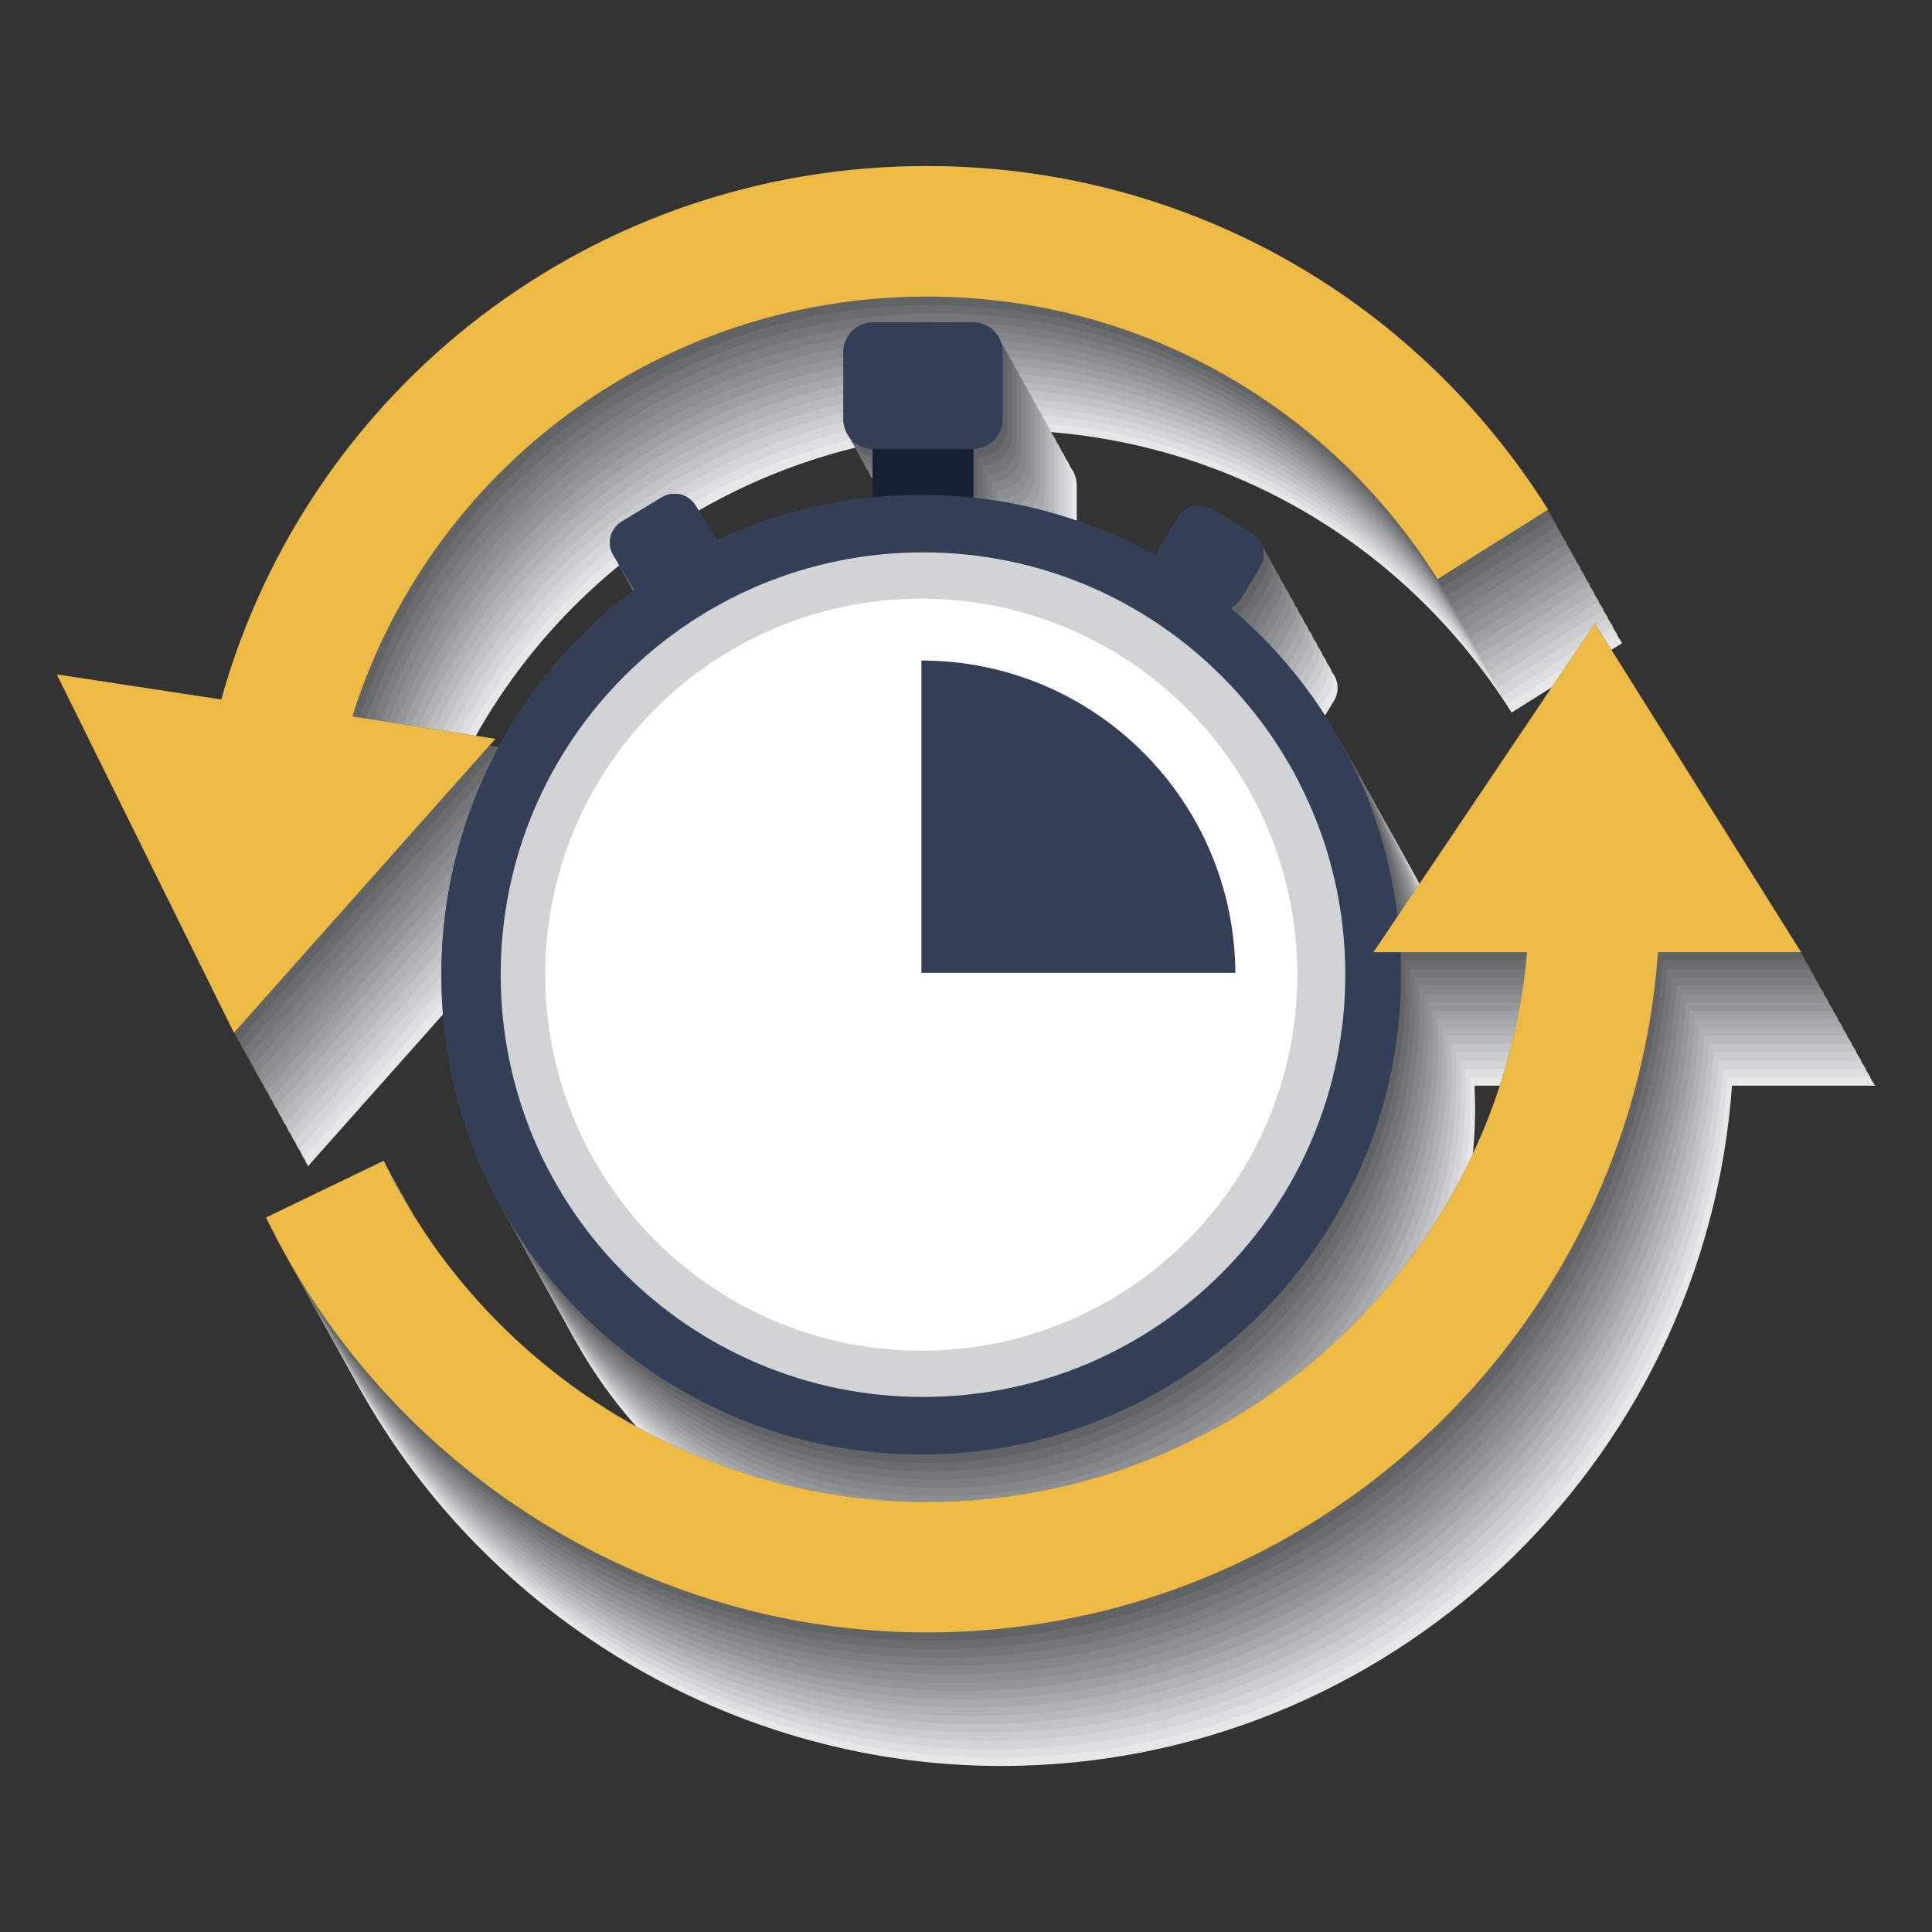 <?xml version="1.0" encoding="utf-8"?>
<!-- Generator: Adobe Illustrator 16.0.0, SVG Export Plug-In . SVG Version: 6.00 Build 0)  -->
<!DOCTYPE svg PUBLIC "-//W3C//DTD SVG 1.1//EN" "http://www.w3.org/Graphics/SVG/1.1/DTD/svg11.dtd">
<svg version="1.1" id="Layer_1" xmlns="http://www.w3.org/2000/svg" xmlns:xlink="http://www.w3.org/1999/xlink" x="0px" y="0px"
	 width="85px" height="85px" viewBox="0 0 85 85" enable-background="new 0 0 85 85" xml:space="preserve">
<rect x="0" y="0" width="85" height="85" fill="#333333" stroke="none"/>
<g>
	<g>
		<path fill="#E6E7E8" d="M64.738,46.199c-0.656-5.43-3.369-10.224-7.34-13.578c0.189-0.092,0.352-0.235,0.463-0.417l0.832-1.378
			c0.311-0.516,0.146-1.183-0.367-1.492l-1.758-1.063c-0.514-0.311-1.182-0.146-1.49,0.367l-0.834,1.378
			c-0.062,0.104-0.102,0.216-0.127,0.328c-2.422-1.362-5.139-2.262-8.031-2.575v-2.144c0.713-0.016,1.287-0.594,1.287-1.31v-2.954
			c0-0.725-0.588-1.312-1.312-1.312h-4.387c-0.723,0-1.311,0.588-1.311,1.312v2.954c0,0.716,0.574,1.295,1.285,1.31v2.124
			c-2.383,0.238-4.707,0.886-6.873,1.909c-0.021-0.056-0.045-0.109-0.078-0.162l-0.832-1.377c-0.312-0.515-0.979-0.679-1.492-0.367
			l-1.758,1.062c-0.512,0.312-0.678,0.979-0.367,1.491l0.834,1.379c0.029,0.048,0.064,0.09,0.1,0.132
			c-5.162,3.85-8.506,10.002-8.506,16.937c0,11.659,9.451,21.11,21.111,21.11s21.111-9.451,21.111-21.11
			c0-0.331-0.012-0.66-0.025-0.988h5.57c-1.186,13.534-12.572,24.187-26.406,24.187c-10.117,0-19.498-5.89-23.896-15.009
			l-5.174,2.497c5.352,11.09,16.762,18.256,29.07,18.256c17.004,0,30.967-13.226,32.164-29.931H82.5l-9.076-14.464L64.738,46.199
			L64.738,46.199z"/>
		<path fill="#E6E7E8" d="M25.051,38.377l-6.293-0.983c3.432-10.896,13.535-18.473,25.277-18.473c9.178,0,17.578,4.646,22.469,12.43
			l4.863-3.057c-5.947-9.466-16.166-15.116-27.332-15.116c-14.637,0-27.18,9.683-31.043,23.47l-7.234-1.104l7.793,15.764
			L25.051,38.377L25.051,38.377z"/>
	</g>
	<g>
		<path fill="#DDDEDF" d="M64.535,45.833c-0.656-5.431-3.369-10.225-7.342-13.578c0.191-0.091,0.354-0.236,0.463-0.418l0.834-1.378
			c0.311-0.515,0.146-1.183-0.367-1.492l-1.758-1.062c-0.514-0.311-1.182-0.146-1.49,0.366l-0.834,1.378
			c-0.062,0.104-0.102,0.216-0.127,0.329c-2.422-1.362-5.139-2.262-8.031-2.575v-2.144c0.713-0.015,1.287-0.594,1.287-1.311v-2.953
			c0-0.726-0.59-1.312-1.312-1.312h-4.387c-0.725,0-1.311,0.588-1.311,1.312v2.953c0,0.717,0.574,1.296,1.285,1.311v2.124
			c-2.383,0.239-4.707,0.885-6.873,1.91c-0.021-0.057-0.045-0.11-0.076-0.163l-0.834-1.377c-0.311-0.516-0.979-0.68-1.492-0.368
			l-1.758,1.063c-0.512,0.311-0.678,0.979-0.367,1.49l0.834,1.379c0.029,0.048,0.064,0.09,0.1,0.132
			c-5.162,3.851-8.506,10.002-8.506,16.938c0,11.658,9.451,21.11,21.111,21.11c11.658,0,21.111-9.452,21.111-21.11
			c0-0.331-0.01-0.66-0.025-0.988h5.57c-1.186,13.533-12.572,24.187-26.408,24.187c-10.117,0-19.496-5.891-23.895-15.01
			l-5.174,2.497c5.352,11.091,16.762,18.257,29.068,18.257c17.004,0,30.967-13.227,32.166-29.931h6.299l-9.076-14.465L64.535,45.833
			L64.535,45.833z"/>
		<path fill="#DDDEDF" d="M24.85,38.011l-6.295-0.983c3.432-10.896,13.535-18.473,25.277-18.473c9.178,0,17.578,4.646,22.469,12.429
			l4.863-3.056c-5.949-9.467-16.166-15.117-27.332-15.117c-14.637,0-27.18,9.685-31.043,23.471l-7.234-1.104L13.35,50.94
			L24.85,38.011L24.85,38.011z"/>
	</g>
	<g>
		<path fill="#D4D5D7" d="M64.33,45.466c-0.654-5.43-3.367-10.224-7.34-13.578c0.191-0.091,0.354-0.236,0.463-0.418l0.834-1.378
			c0.311-0.514,0.146-1.181-0.367-1.491l-1.758-1.062c-0.514-0.312-1.182-0.146-1.492,0.366l-0.834,1.379
			c-0.062,0.104-0.102,0.216-0.125,0.327c-2.424-1.361-5.139-2.262-8.031-2.574v-2.145c0.713-0.015,1.285-0.594,1.285-1.31v-2.953
			c0-0.726-0.588-1.313-1.312-1.313h-4.385c-0.725,0-1.312,0.589-1.312,1.313v2.953c0,0.716,0.574,1.296,1.287,1.31v2.124
			c-2.383,0.239-4.709,0.886-6.873,1.91c-0.023-0.056-0.047-0.11-0.078-0.163l-0.834-1.377c-0.311-0.514-0.977-0.679-1.49-0.367
			l-1.758,1.063c-0.514,0.31-0.678,0.979-0.367,1.489l0.832,1.379c0.031,0.05,0.064,0.092,0.102,0.134
			c-5.164,3.849-8.506,10.002-8.506,16.936c0,11.658,9.451,21.111,21.109,21.111c11.66,0,21.111-9.453,21.111-21.111
			c0-0.331-0.01-0.66-0.023-0.988h5.568c-1.184,13.533-12.572,24.188-26.406,24.188c-10.117,0-19.498-5.89-23.896-15.009
			l-5.172,2.497c5.35,11.09,16.762,18.256,29.068,18.256c17.004,0,30.967-13.228,32.166-29.932h6.299l-9.076-14.465L64.33,45.466
			L64.33,45.466z"/>
		<path fill="#D4D5D7" d="M24.645,37.643l-6.293-0.982c3.432-10.896,13.535-18.474,25.275-18.474c9.18,0,17.58,4.646,22.469,12.431
			l4.865-3.058c-5.949-9.466-16.166-15.116-27.334-15.116c-14.635,0-27.178,9.684-31.043,23.471L5.352,34.81l7.793,15.763
			L24.645,37.643L24.645,37.643z"/>
	</g>
	<g>
		<path fill="#CBCCCE" d="M64.127,45.099c-0.654-5.43-3.367-10.224-7.34-13.579c0.191-0.091,0.354-0.234,0.463-0.417l0.834-1.378
			c0.311-0.514,0.146-1.182-0.367-1.492l-1.76-1.062c-0.512-0.311-1.18-0.146-1.49,0.367l-0.834,1.378
			c-0.062,0.104-0.102,0.216-0.127,0.329c-2.422-1.362-5.137-2.264-8.029-2.575v-2.146c0.713-0.015,1.285-0.593,1.285-1.309v-2.954
			c0-0.725-0.588-1.312-1.312-1.312h-4.385c-0.725,0-1.312,0.589-1.312,1.312v2.954c0,0.716,0.574,1.295,1.285,1.309v2.124
			c-2.383,0.239-4.707,0.886-6.873,1.911c-0.021-0.056-0.045-0.109-0.078-0.164l-0.832-1.377c-0.311-0.514-0.979-0.678-1.492-0.367
			l-1.758,1.064c-0.512,0.31-0.678,0.978-0.367,1.49l0.836,1.379c0.027,0.048,0.062,0.09,0.098,0.132
			c-5.162,3.849-8.506,10.002-8.506,16.936c0,11.659,9.453,21.111,21.111,21.111c11.66,0,21.111-9.452,21.111-21.111
			c0-0.331-0.01-0.66-0.025-0.986h5.57C68.648,60.197,57.26,70.851,43.426,70.851c-10.117,0-19.498-5.89-23.896-15.009l-5.172,2.497
			c5.35,11.09,16.76,18.256,29.068,18.256c17.004,0,30.967-13.226,32.166-29.93h6.299l-9.078-14.466L64.127,45.099z"/>
		<path fill="#CBCCCE" d="M24.441,37.276l-6.295-0.983c3.432-10.896,13.537-18.474,25.277-18.474c9.18,0,17.578,4.646,22.469,12.431
			l4.863-3.058c-5.947-9.466-16.166-15.116-27.332-15.116c-14.637,0-27.18,9.684-31.045,23.471l-7.232-1.104l7.795,15.765
			L24.441,37.276L24.441,37.276z"/>
	</g>
	<g>
		<path fill="#C1C3C5" d="M63.924,44.731c-0.654-5.43-3.369-10.224-7.34-13.578c0.191-0.091,0.354-0.235,0.461-0.418l0.834-1.378
			c0.312-0.514,0.146-1.182-0.367-1.492l-1.758-1.062c-0.514-0.312-1.18-0.146-1.49,0.366l-0.834,1.378
			c-0.062,0.104-0.102,0.216-0.127,0.329c-2.422-1.362-5.139-2.263-8.029-2.575v-2.145c0.713-0.015,1.285-0.594,1.285-1.31v-2.954
			c0-0.725-0.588-1.312-1.312-1.312h-4.385c-0.725,0-1.312,0.588-1.312,1.312v2.954c0,0.716,0.574,1.295,1.285,1.31v2.124
			c-2.383,0.239-4.707,0.886-6.873,1.91c-0.021-0.056-0.045-0.109-0.078-0.163l-0.832-1.377c-0.311-0.514-0.979-0.679-1.49-0.367
			l-1.76,1.063c-0.512,0.31-0.678,0.978-0.365,1.49l0.834,1.379c0.027,0.048,0.062,0.09,0.098,0.132
			c-5.162,3.85-8.506,10.002-8.506,16.937c0,11.658,9.453,21.11,21.111,21.11c11.66,0,21.111-9.452,21.111-21.11
			c0-0.331-0.01-0.659-0.023-0.987h5.568c-1.186,13.533-12.572,24.186-26.406,24.186c-10.117,0-19.498-5.89-23.896-15.008
			l-5.172,2.496c5.35,11.09,16.76,18.256,29.068,18.256c17.004,0,30.967-13.226,32.164-29.93h6.301l-9.078-14.465L63.924,44.731
			L63.924,44.731z"/>
		<path fill="#C1C3C5" d="M24.238,36.91l-6.295-0.983C21.375,25.03,31.48,17.454,43.221,17.454c9.18,0,17.578,4.646,22.469,12.429
			l4.863-3.056c-5.947-9.468-16.166-15.118-27.332-15.118c-14.637,0-27.18,9.685-31.043,23.472l-7.234-1.104l7.795,15.763
			L24.238,36.91L24.238,36.91z"/>
	</g>
	<g>
		<path fill="#B8BABC" d="M63.721,44.364c-0.654-5.43-3.367-10.224-7.342-13.577c0.193-0.092,0.354-0.236,0.463-0.417l0.834-1.38
			c0.312-0.514,0.146-1.181-0.365-1.49l-1.76-1.063c-0.514-0.311-1.182-0.146-1.49,0.367l-0.834,1.378
			c-0.062,0.104-0.104,0.216-0.127,0.328c-2.422-1.362-5.139-2.262-8.031-2.575v-2.144c0.713-0.016,1.287-0.594,1.287-1.311v-2.953
			c0-0.725-0.588-1.312-1.312-1.312h-4.387c-0.725,0-1.312,0.588-1.312,1.312v2.953c0,0.717,0.574,1.296,1.287,1.311v2.124
			c-2.383,0.238-4.709,0.886-6.873,1.909c-0.021-0.056-0.047-0.109-0.078-0.162l-0.834-1.377c-0.311-0.515-0.977-0.68-1.49-0.367
			l-1.76,1.062c-0.512,0.311-0.678,0.979-0.365,1.491l0.832,1.378c0.029,0.049,0.064,0.091,0.1,0.133
			c-5.162,3.85-8.506,10.002-8.506,16.937c0,11.657,9.453,21.11,21.113,21.11c11.658,0,21.109-9.453,21.109-21.11
			c0-0.331-0.01-0.66-0.023-0.988h5.568C68.24,59.464,56.852,70.117,43.018,70.117c-10.117,0-19.496-5.89-23.896-15.009
			l-5.172,2.497c5.35,11.089,16.76,18.256,29.068,18.256c17.004,0,30.967-13.227,32.166-29.931h6.299l-9.078-14.465L63.721,44.364z"
			/>
		<path fill="#B8BABC" d="M24.033,36.543L17.74,35.56c3.43-10.896,13.535-18.473,25.277-18.473c9.178,0,17.576,4.646,22.469,12.43
			l4.863-3.057C64.4,16.994,54.184,11.343,43.018,11.343c-14.639,0-27.182,9.684-31.045,23.471L4.74,33.71l7.793,15.764
			L24.033,36.543L24.033,36.543z"/>
	</g>
	<g>
		<path fill="#AFB1B3" d="M63.518,43.999c-0.656-5.431-3.369-10.225-7.342-13.579c0.191-0.09,0.354-0.235,0.463-0.417l0.834-1.378
			c0.311-0.515,0.146-1.183-0.367-1.492l-1.758-1.062c-0.514-0.311-1.182-0.146-1.49,0.366l-0.834,1.378
			c-0.064,0.104-0.104,0.216-0.127,0.328c-2.422-1.362-5.139-2.262-8.031-2.574v-2.145c0.713-0.016,1.287-0.593,1.287-1.31v-2.953
			c0-0.726-0.588-1.312-1.314-1.312h-4.385c-0.723,0-1.311,0.588-1.311,1.312v2.953c0,0.717,0.572,1.296,1.285,1.31v2.124
			c-2.383,0.239-4.709,0.886-6.873,1.911c-0.021-0.058-0.047-0.11-0.078-0.164l-0.832-1.377c-0.312-0.515-0.979-0.679-1.492-0.367
			l-1.758,1.063c-0.514,0.311-0.68,0.979-0.367,1.49l0.832,1.379c0.029,0.048,0.064,0.09,0.1,0.132
			c-5.162,3.851-8.506,10.002-8.506,16.937c0,11.659,9.453,21.111,21.111,21.111c11.66,0,21.111-9.452,21.111-21.111
			c0-0.331-0.01-0.66-0.023-0.987h5.568c-1.186,13.533-12.572,24.187-26.406,24.187c-10.117,0-19.498-5.891-23.896-15.01
			l-5.174,2.497c5.352,11.091,16.762,18.257,29.07,18.257c17.004,0,30.967-13.227,32.166-29.931h6.299L72.201,31.1L63.518,43.999
			L63.518,43.999z"/>
		<path fill="#AFB1B3" d="M23.83,36.177l-6.293-0.984c3.43-10.895,13.535-18.473,25.277-18.473c9.178,0,17.578,4.646,22.469,12.43
			l4.863-3.057c-5.947-9.466-16.166-15.116-27.332-15.116c-14.637,0-27.18,9.685-31.043,23.47l-7.234-1.104l7.795,15.764
			L23.83,36.177L23.83,36.177z"/>
	</g>
	<g>
		<path fill="#A6A8AA" d="M63.314,43.632c-0.656-5.43-3.369-10.225-7.342-13.578c0.191-0.091,0.354-0.236,0.463-0.418l0.834-1.378
			c0.311-0.514,0.146-1.182-0.367-1.492l-1.758-1.062c-0.514-0.312-1.182-0.146-1.49,0.365l-0.836,1.379
			c-0.062,0.104-0.102,0.217-0.125,0.328c-2.422-1.361-5.139-2.262-8.031-2.575v-2.144c0.713-0.015,1.285-0.594,1.285-1.31v-2.954
			c0-0.726-0.588-1.312-1.312-1.312H40.25c-0.725,0-1.312,0.588-1.312,1.312v2.954c0,0.716,0.574,1.295,1.287,1.31v2.124
			c-2.385,0.239-4.709,0.885-6.873,1.91c-0.023-0.057-0.047-0.11-0.078-0.163l-0.834-1.377c-0.311-0.514-0.979-0.679-1.49-0.367
			l-1.76,1.063c-0.514,0.31-0.678,0.978-0.367,1.489l0.834,1.379c0.029,0.05,0.064,0.091,0.1,0.134
			c-5.162,3.849-8.506,10.001-8.506,16.936c0,11.658,9.453,21.11,21.113,21.11c11.658,0,21.109-9.452,21.109-21.11
			c0-0.331-0.01-0.66-0.023-0.988h5.568C67.834,58.73,56.445,69.384,42.611,69.384c-10.117,0-19.496-5.891-23.896-15.008
			l-5.172,2.496c5.352,11.09,16.76,18.256,29.068,18.256c17.004,0,30.967-13.227,32.166-29.931h6.299l-9.078-14.465L63.314,43.632
			L63.314,43.632z"/>
		<path fill="#A6A8AA" d="M23.627,35.809l-6.295-0.982c3.432-10.896,13.537-18.474,25.277-18.474c9.18,0,17.578,4.646,22.469,12.429
			l4.863-3.056c-5.947-9.467-16.166-15.116-27.332-15.116c-14.637,0-27.18,9.684-31.043,23.471l-7.234-1.104l7.795,15.763
			L23.627,35.809L23.627,35.809z"/>
	</g>
	<g>
		<path fill="#9D9FA2" d="M63.109,43.264c-0.656-5.43-3.369-10.223-7.34-13.578c0.189-0.091,0.352-0.234,0.461-0.417l0.834-1.379
			c0.311-0.514,0.146-1.181-0.367-1.491l-1.758-1.062c-0.514-0.312-1.182-0.146-1.49,0.367l-0.834,1.378
			c-0.064,0.104-0.104,0.216-0.127,0.328c-2.422-1.362-5.139-2.263-8.031-2.575v-2.145c0.713-0.015,1.287-0.593,1.287-1.309v-2.954
			c0-0.725-0.588-1.312-1.314-1.312h-4.385c-0.725,0-1.311,0.589-1.311,1.312v2.954c0,0.716,0.574,1.295,1.285,1.309v2.124
			c-2.383,0.239-4.707,0.886-6.873,1.91c-0.021-0.056-0.045-0.11-0.078-0.163l-0.832-1.377c-0.312-0.514-0.979-0.678-1.492-0.367
			l-1.758,1.063c-0.514,0.311-0.678,0.979-0.367,1.491l0.832,1.379c0.029,0.048,0.064,0.09,0.1,0.132
			c-5.162,3.849-8.506,10.002-8.506,16.936c0,11.659,9.453,21.111,21.111,21.111c11.66,0,21.111-9.452,21.111-21.111
			c0-0.331-0.01-0.66-0.025-0.986h5.57C67.627,58.363,56.24,69.017,42.406,69.017c-10.117,0-19.498-5.89-23.896-15.009l-5.174,2.497
			c5.352,11.09,16.762,18.256,29.07,18.256c17.004,0,30.967-13.228,32.166-29.931h6.299l-9.078-14.466L63.109,43.264L63.109,43.264z
			"/>
		<path fill="#9D9FA2" d="M23.422,35.441l-6.293-0.982c3.432-10.896,13.535-18.474,25.277-18.474
			c9.178,0,17.578,4.646,22.469,12.431l4.863-3.058c-5.947-9.466-16.166-15.116-27.332-15.116c-14.637,0-27.18,9.684-31.043,23.471
			l-7.234-1.104l7.795,15.765L23.422,35.441L23.422,35.441z"/>
	</g>
	<g>
		<path fill="#949799" d="M62.906,42.897c-0.656-5.43-3.369-10.224-7.342-13.579c0.191-0.09,0.354-0.234,0.463-0.417l0.834-1.378
			c0.311-0.514,0.146-1.182-0.367-1.492l-1.758-1.062c-0.514-0.312-1.182-0.146-1.49,0.366l-0.836,1.378
			c-0.061,0.104-0.102,0.216-0.125,0.329c-2.422-1.362-5.139-2.264-8.031-2.575v-2.145c0.713-0.015,1.285-0.594,1.285-1.31V18.06
			c0-0.725-0.588-1.312-1.311-1.312h-4.387c-0.725,0-1.312,0.588-1.312,1.312v2.954c0,0.716,0.574,1.295,1.287,1.31v2.123
			c-2.383,0.239-4.709,0.887-6.873,1.911c-0.023-0.056-0.045-0.109-0.078-0.164l-0.832-1.377c-0.311-0.514-0.979-0.678-1.492-0.367
			l-1.758,1.064c-0.514,0.31-0.678,0.978-0.367,1.49l0.834,1.379c0.029,0.048,0.064,0.09,0.1,0.132
			c-5.162,3.85-8.506,10.002-8.506,16.936c0,11.659,9.451,21.111,21.111,21.111s21.111-9.452,21.111-21.111
			c0-0.331-0.01-0.659-0.025-0.986h5.57c-1.186,13.532-12.572,24.186-26.408,24.186c-10.117,0-19.496-5.89-23.895-15.008
			l-5.174,2.496c5.352,11.09,16.762,18.256,29.068,18.256c17.004,0,30.967-13.226,32.166-29.93h6.299l-9.076-14.465L62.906,42.897z"
			/>
		<path fill="#949799" d="M23.219,35.076l-6.293-0.984c3.432-10.896,13.535-18.473,25.277-18.473c9.178,0,17.578,4.646,22.469,12.43
			l4.863-3.058C63.586,15.525,53.369,9.875,42.201,9.875c-14.637,0-27.178,9.685-31.043,23.472l-7.234-1.105l7.795,15.765
			L23.219,35.076z"/>
	</g>
	<g>
		<path fill="#8C8E91" d="M62.701,42.53c-0.654-5.43-3.367-10.224-7.34-13.577c0.191-0.092,0.354-0.236,0.463-0.418l0.834-1.379
			c0.311-0.514,0.145-1.181-0.367-1.49l-1.758-1.063c-0.514-0.311-1.182-0.146-1.492,0.366l-0.834,1.379
			c-0.062,0.104-0.102,0.216-0.127,0.328c-2.422-1.362-5.137-2.262-8.029-2.575v-2.144c0.711-0.016,1.285-0.595,1.285-1.311v-2.954
			c0-0.725-0.588-1.312-1.312-1.312h-4.385c-0.725,0-1.312,0.588-1.312,1.312v2.954c0,0.716,0.574,1.295,1.287,1.311v2.124
			c-2.383,0.238-4.709,0.885-6.873,1.909c-0.023-0.056-0.045-0.109-0.078-0.162l-0.832-1.377c-0.311-0.515-0.979-0.68-1.492-0.367
			l-1.758,1.062c-0.514,0.311-0.678,0.979-0.367,1.49l0.834,1.379c0.029,0.049,0.064,0.09,0.1,0.133
			c-5.162,3.85-8.506,10.001-8.506,16.937c0,11.657,9.451,21.11,21.111,21.11c11.658,0,21.111-9.453,21.111-21.11
			c0-0.331-0.01-0.66-0.025-0.988h5.57C67.223,57.63,55.836,68.282,42,68.282c-10.117,0-19.496-5.89-23.895-15.008l-5.174,2.497
			C18.283,66.86,29.693,74.027,42,74.027c17.004,0,30.967-13.227,32.166-29.931h6.299l-9.076-14.465L62.701,42.53L62.701,42.53z"/>
		<path fill="#8C8E91" d="M23.016,34.709l-6.295-0.983c3.434-10.896,13.537-18.473,25.277-18.473c9.18,0,17.578,4.646,22.469,12.429
			l4.865-3.056C63.383,15.16,53.166,9.509,41.998,9.509c-14.637,0-27.178,9.684-31.043,23.471l-7.234-1.104l7.795,15.764
			L23.016,34.709z"/>
	</g>
	<g>
		<path fill="#848688" d="M62.498,42.164c-0.656-5.43-3.367-10.224-7.34-13.578c0.191-0.091,0.352-0.235,0.463-0.417l0.832-1.378
			c0.312-0.516,0.146-1.183-0.365-1.492l-1.76-1.063c-0.512-0.311-1.18-0.146-1.49,0.367l-0.834,1.378
			c-0.062,0.104-0.102,0.216-0.127,0.328c-2.422-1.362-5.137-2.262-8.031-2.575V21.59c0.715-0.016,1.287-0.593,1.287-1.31v-2.953
			c0-0.726-0.588-1.312-1.312-1.312h-4.385c-0.727,0-1.312,0.588-1.312,1.312v2.953c0,0.717,0.574,1.296,1.285,1.31v2.124
			c-2.383,0.239-4.707,0.886-6.873,1.911c-0.021-0.058-0.045-0.111-0.076-0.164l-0.834-1.377c-0.311-0.515-0.979-0.679-1.492-0.367
			l-1.758,1.062c-0.512,0.312-0.678,0.979-0.367,1.491l0.834,1.379c0.029,0.048,0.064,0.09,0.102,0.132
			c-5.164,3.85-8.506,10.002-8.506,16.937c0,11.659,9.451,21.111,21.109,21.111c11.66,0,21.111-9.452,21.111-21.111
			c0-0.331-0.01-0.66-0.023-0.987h5.568C67.02,57.264,55.631,67.917,41.797,67.917c-10.117,0-19.498-5.891-23.896-15.01
			l-5.172,2.497c5.35,11.091,16.76,18.257,29.068,18.257c17.004,0,30.967-13.227,32.166-29.932h6.299l-9.076-14.465L62.498,42.164
			L62.498,42.164z"/>
		<path fill="#848688" d="M22.812,34.342l-6.293-0.983c3.432-10.896,13.535-18.473,25.275-18.473c9.18,0,17.58,4.646,22.469,12.43
			l4.863-3.057C63.18,14.793,52.961,9.143,41.795,9.143c-14.637,0-27.18,9.684-31.043,23.47l-7.234-1.104l7.795,15.764
			L22.812,34.342L22.812,34.342z"/>
	</g>
	<g>
		<path fill="#7C7D80" d="M62.295,41.798c-0.656-5.43-3.369-10.225-7.34-13.578c0.191-0.091,0.354-0.236,0.461-0.418l0.834-1.378
			c0.312-0.514,0.146-1.182-0.367-1.492l-1.758-1.062c-0.514-0.312-1.18-0.146-1.49,0.365l-0.834,1.378
			c-0.062,0.104-0.102,0.217-0.127,0.329c-2.422-1.361-5.139-2.262-8.029-2.575v-2.144c0.711-0.015,1.283-0.594,1.283-1.31V16.96
			c0-0.726-0.586-1.312-1.311-1.312h-4.385c-0.727,0-1.312,0.588-1.312,1.312v2.954c0,0.716,0.574,1.295,1.285,1.31v2.124
			c-2.383,0.239-4.707,0.885-6.873,1.91c-0.021-0.057-0.045-0.11-0.076-0.163l-0.834-1.377c-0.311-0.514-0.979-0.679-1.492-0.367
			l-1.758,1.063c-0.512,0.31-0.678,0.978-0.367,1.489l0.834,1.379c0.029,0.05,0.064,0.091,0.1,0.133
			c-5.162,3.85-8.506,10.002-8.506,16.937c0,11.658,9.453,21.11,21.111,21.11s21.111-9.452,21.111-21.11
			c0-0.331-0.01-0.66-0.025-0.988h5.568C66.814,56.896,55.428,67.55,41.592,67.55c-10.115,0-19.496-5.891-23.895-15.008
			l-5.174,2.496c5.352,11.09,16.762,18.256,29.068,18.256c17.004,0,30.969-13.227,32.166-29.931h6.299L70.98,28.898L62.295,41.798
			L62.295,41.798z"/>
		<path fill="#7C7D80" d="M22.609,33.975l-6.295-0.982c3.432-10.896,13.537-18.474,25.277-18.474c9.18,0,17.578,4.646,22.469,12.429
			l4.863-3.057C62.977,14.425,52.758,8.775,41.592,8.775c-14.637,0-27.18,9.684-31.043,23.471l-7.234-1.105l7.795,15.764
			L22.609,33.975z"/>
	</g>
	<g>
		<path fill="#737577" d="M62.09,41.43c-0.654-5.43-3.365-10.224-7.34-13.578c0.193-0.091,0.354-0.236,0.463-0.418l0.834-1.378
			c0.312-0.514,0.146-1.181-0.365-1.491l-1.76-1.062c-0.514-0.312-1.182-0.146-1.49,0.367l-0.834,1.378
			c-0.062,0.104-0.104,0.216-0.127,0.327c-2.422-1.361-5.139-2.262-8.031-2.574v-2.145c0.713-0.015,1.287-0.593,1.287-1.31v-2.953
			c0-0.726-0.59-1.313-1.312-1.313h-4.387c-0.725,0-1.312,0.59-1.312,1.313v2.953c0,0.717,0.574,1.296,1.287,1.31v2.124
			c-2.383,0.239-4.709,0.886-6.873,1.91c-0.021-0.056-0.045-0.11-0.078-0.163l-0.832-1.377c-0.311-0.514-0.979-0.679-1.49-0.367
			l-1.76,1.063c-0.514,0.31-0.678,0.979-0.367,1.491l0.834,1.378c0.029,0.049,0.064,0.091,0.1,0.133
			c-5.162,3.849-8.506,10.002-8.506,16.936c0,11.658,9.453,21.111,21.111,21.111s21.111-9.453,21.111-21.111
			c0-0.331-0.01-0.66-0.023-0.987h5.568c-1.186,13.533-12.572,24.187-26.406,24.187c-10.117,0-19.498-5.89-23.896-15.009
			l-5.174,2.497c5.352,11.09,16.762,18.256,29.07,18.256c17.004,0,30.967-13.228,32.164-29.93h6.299L70.777,28.53L62.09,41.43z"/>
		<path fill="#737577" d="M22.404,33.607l-6.293-0.982c3.432-10.896,13.535-18.474,25.275-18.474c9.18,0,17.58,4.646,22.469,12.431
			l4.863-3.058C62.771,14.059,52.553,8.408,41.387,8.408c-14.637,0-27.18,9.684-31.043,23.471l-7.234-1.104l7.795,15.764
			L22.404,33.607z"/>
	</g>
	<g>
		<path fill="#6B6C6E" d="M61.887,41.062c-0.654-5.429-3.367-10.223-7.34-13.578c0.191-0.091,0.354-0.234,0.463-0.417l0.834-1.378
			c0.311-0.514,0.146-1.182-0.367-1.492l-1.758-1.062c-0.514-0.312-1.182-0.146-1.49,0.367l-0.834,1.378
			c-0.064,0.104-0.104,0.216-0.127,0.328c-2.422-1.362-5.139-2.263-8.031-2.575v-2.145c0.713-0.015,1.287-0.593,1.287-1.309v-2.954
			c0-0.725-0.588-1.312-1.314-1.312h-4.385c-0.725,0-1.312,0.588-1.312,1.312v2.954c0,0.716,0.574,1.295,1.287,1.309v2.124
			c-2.383,0.239-4.709,0.887-6.873,1.911c-0.021-0.057-0.045-0.109-0.076-0.164l-0.834-1.377c-0.312-0.514-0.979-0.678-1.492-0.367
			l-1.758,1.063c-0.514,0.311-0.678,0.979-0.367,1.491l0.834,1.379c0.029,0.048,0.064,0.09,0.1,0.132
			c-5.164,3.85-8.506,10.002-8.506,16.936c0,11.659,9.451,21.111,21.111,21.111c11.658,0,21.109-9.452,21.109-21.111
			c0-0.331-0.01-0.658-0.023-0.986h5.568c-1.184,13.533-12.57,24.186-26.406,24.186c-10.117,0-19.496-5.89-23.896-15.009
			l-5.172,2.497c5.35,11.09,16.76,18.256,29.068,18.256c17.004,0,30.967-13.226,32.166-29.93h6.299l-9.076-14.465L61.887,41.062z"/>
		<path fill="#6B6C6E" d="M22.201,33.242l-6.295-0.984c3.432-10.896,13.537-18.473,25.277-18.473c9.18,0,17.578,4.646,22.469,12.43
			l4.865-3.058C62.568,13.691,52.352,8.041,41.184,8.041c-14.637,0-27.18,9.685-31.043,23.471l-7.234-1.104l7.795,15.765
			L22.201,33.242z"/>
	</g>
	<g>
		<path fill="#626365" d="M61.684,40.696c-0.654-5.43-3.367-10.224-7.34-13.577c0.191-0.092,0.354-0.236,0.461-0.418l0.836-1.379
			c0.311-0.514,0.145-1.182-0.367-1.491l-1.758-1.062c-0.514-0.311-1.182-0.146-1.49,0.366l-0.836,1.379
			c-0.062,0.104-0.102,0.216-0.125,0.328c-2.422-1.362-5.139-2.262-8.031-2.575v-2.144c0.713-0.016,1.285-0.595,1.285-1.311v-2.954
			c0-0.725-0.588-1.312-1.312-1.312h-4.385c-0.725,0-1.312,0.588-1.312,1.312v2.954c0,0.716,0.574,1.295,1.285,1.311v2.124
			c-2.383,0.238-4.707,0.886-6.871,1.909c-0.023-0.056-0.047-0.109-0.078-0.162l-0.834-1.378c-0.311-0.514-0.979-0.679-1.49-0.366
			l-1.758,1.062c-0.514,0.311-0.68,0.979-0.367,1.49l0.834,1.379c0.029,0.049,0.062,0.09,0.098,0.133
			c-5.162,3.85-8.506,10.001-8.506,16.937c0,11.657,9.453,21.11,21.113,21.11s21.109-9.453,21.109-21.11
			c0-0.331-0.01-0.66-0.023-0.988h5.57c-1.186,13.533-12.572,24.186-26.408,24.186c-10.117,0-19.496-5.89-23.896-15.008
			l-5.172,2.496c5.352,11.09,16.76,18.256,29.068,18.256c17.004,0,30.967-13.226,32.166-29.93h6.299l-9.076-14.465L61.684,40.696z"
			/>
		<path fill="#626365" d="M21.998,32.875l-6.295-0.983C19.135,20.996,29.24,13.419,40.98,13.419c9.18,0,17.58,4.646,22.469,12.429
			l4.863-3.056C62.365,13.324,52.146,7.675,40.98,7.675c-14.639,0-27.18,9.684-31.043,23.471l-7.234-1.104l7.793,15.763
			L21.998,32.875z"/>
	</g>
	<g>
		<path fill="#58595B" d="M61.48,40.33c-0.654-5.431-3.367-10.225-7.34-13.578c0.191-0.091,0.354-0.236,0.463-0.417l0.834-1.379
			c0.311-0.515,0.145-1.182-0.367-1.491l-1.758-1.063c-0.516-0.311-1.182-0.146-1.492,0.367l-0.834,1.378
			c-0.062,0.104-0.104,0.216-0.127,0.328c-2.422-1.362-5.139-2.262-8.029-2.575v-2.144c0.711-0.016,1.285-0.593,1.285-1.311v-2.953
			c0-0.725-0.588-1.312-1.312-1.312h-4.385c-0.725,0-1.312,0.589-1.312,1.312v2.953c0,0.718,0.574,1.296,1.287,1.311v2.124
			c-2.385,0.239-4.709,0.886-6.873,1.91c-0.023-0.057-0.047-0.11-0.078-0.163l-0.834-1.377c-0.311-0.515-0.979-0.68-1.49-0.367
			l-1.758,1.062c-0.514,0.311-0.68,0.979-0.367,1.491l0.834,1.378c0.029,0.049,0.062,0.091,0.098,0.133
			c-5.162,3.85-8.506,10.002-8.506,16.937c0,11.658,9.453,21.11,21.111,21.11c11.66,0,21.109-9.452,21.109-21.11
			c0-0.331-0.008-0.66-0.023-0.988h5.57C66,55.429,54.613,66.083,40.779,66.083c-10.117,0-19.498-5.891-23.896-15.01l-5.174,2.497
			c5.352,11.089,16.762,18.256,29.07,18.256c17.004,0,30.967-13.227,32.164-29.931h6.299l-9.076-14.465L61.48,40.33L61.48,40.33z"/>
		<path fill="#58595B" d="M21.793,32.508L15.5,31.524c3.432-10.896,13.535-18.473,25.277-18.473c9.178,0,17.578,4.646,22.469,12.43
			l4.863-3.057C62.162,12.959,51.943,7.308,40.777,7.308c-14.637,0-27.18,9.684-31.043,23.471L2.5,29.675l7.793,15.764
			L21.793,32.508L21.793,32.508z"/>
	</g>
	<g>
		<path fill="#343F57" d="M31.439,23.624c0.311,0.514,0.146,1.182-0.367,1.491l-1.758,1.063c-0.514,0.311-1.182,0.146-1.492-0.367
			l-0.834-1.378c-0.311-0.514-0.146-1.181,0.367-1.49l1.758-1.063c0.514-0.312,1.182-0.146,1.492,0.367L31.439,23.624z
			 M50.986,24.143c-0.312,0.513-0.146,1.181,0.367,1.492l1.758,1.062c0.514,0.312,1.182,0.146,1.49-0.366l0.834-1.379
			c0.311-0.514,0.146-1.182-0.367-1.491l-1.758-1.063c-0.514-0.311-1.182-0.146-1.49,0.367L50.986,24.143L50.986,24.143z"/>
		<path fill="#171F32" d="M38.389,18.811h4.439v4.543h-4.439V18.811z"/>
		<path fill="#343F57" d="M44.113,18.442c0,0.727-0.586,1.312-1.312,1.312h-4.385c-0.725,0-1.311-0.587-1.311-1.312v-2.953
			c0-0.725,0.588-1.312,1.311-1.312h4.385c0.727,0,1.312,0.588,1.312,1.312V18.442z M61.639,42.882
			c0,11.658-9.451,21.108-21.109,21.108c-11.66,0-21.113-9.45-21.113-21.108c0-11.66,9.453-21.112,21.113-21.112
			C52.188,21.769,61.639,31.222,61.639,42.882L61.639,42.882z"/>
		<path fill="#D1D3D4" d="M59.188,42.882c0,10.26-8.318,18.578-18.58,18.578s-18.58-8.318-18.58-18.578
			c0-10.263,8.318-18.58,18.58-18.58C50.867,24.302,59.188,32.619,59.188,42.882z"/>
		<path fill="#FFFFFF" d="M57.076,42.882c0,9.137-7.408,16.542-16.545,16.542s-16.543-7.405-16.543-16.542
			c0-9.138,7.406-16.544,16.543-16.544C49.666,26.338,57.076,33.744,57.076,42.882z"/>
		<path fill="#343F57" d="M40.537,42.801H54.35c-0.045-7.595-6.209-13.737-13.812-13.741V42.801L40.537,42.801z"/>
		<g>
			<path fill="#EEBA46" d="M79.24,41.892l-9.076-14.465l-9.738,14.465h6.758C66,55.425,54.613,66.079,40.777,66.079
				c-10.117,0-19.496-5.892-23.896-15.011l-5.172,2.497c5.352,11.09,16.76,18.257,29.068,18.257
				c17.004,0,30.967-13.226,32.166-29.931H79.24L79.24,41.892z M15.5,31.521c3.432-10.896,13.535-18.473,25.277-18.473
				c9.178,0,17.578,4.646,22.469,12.43l4.863-3.057C62.162,12.955,51.943,7.305,40.777,7.305c-14.639,0-27.18,9.684-31.043,23.471
				L2.5,29.672l7.793,15.763l11.5-12.928L15.5,31.521z"/>
		</g>
	</g>
</g>
</svg>
